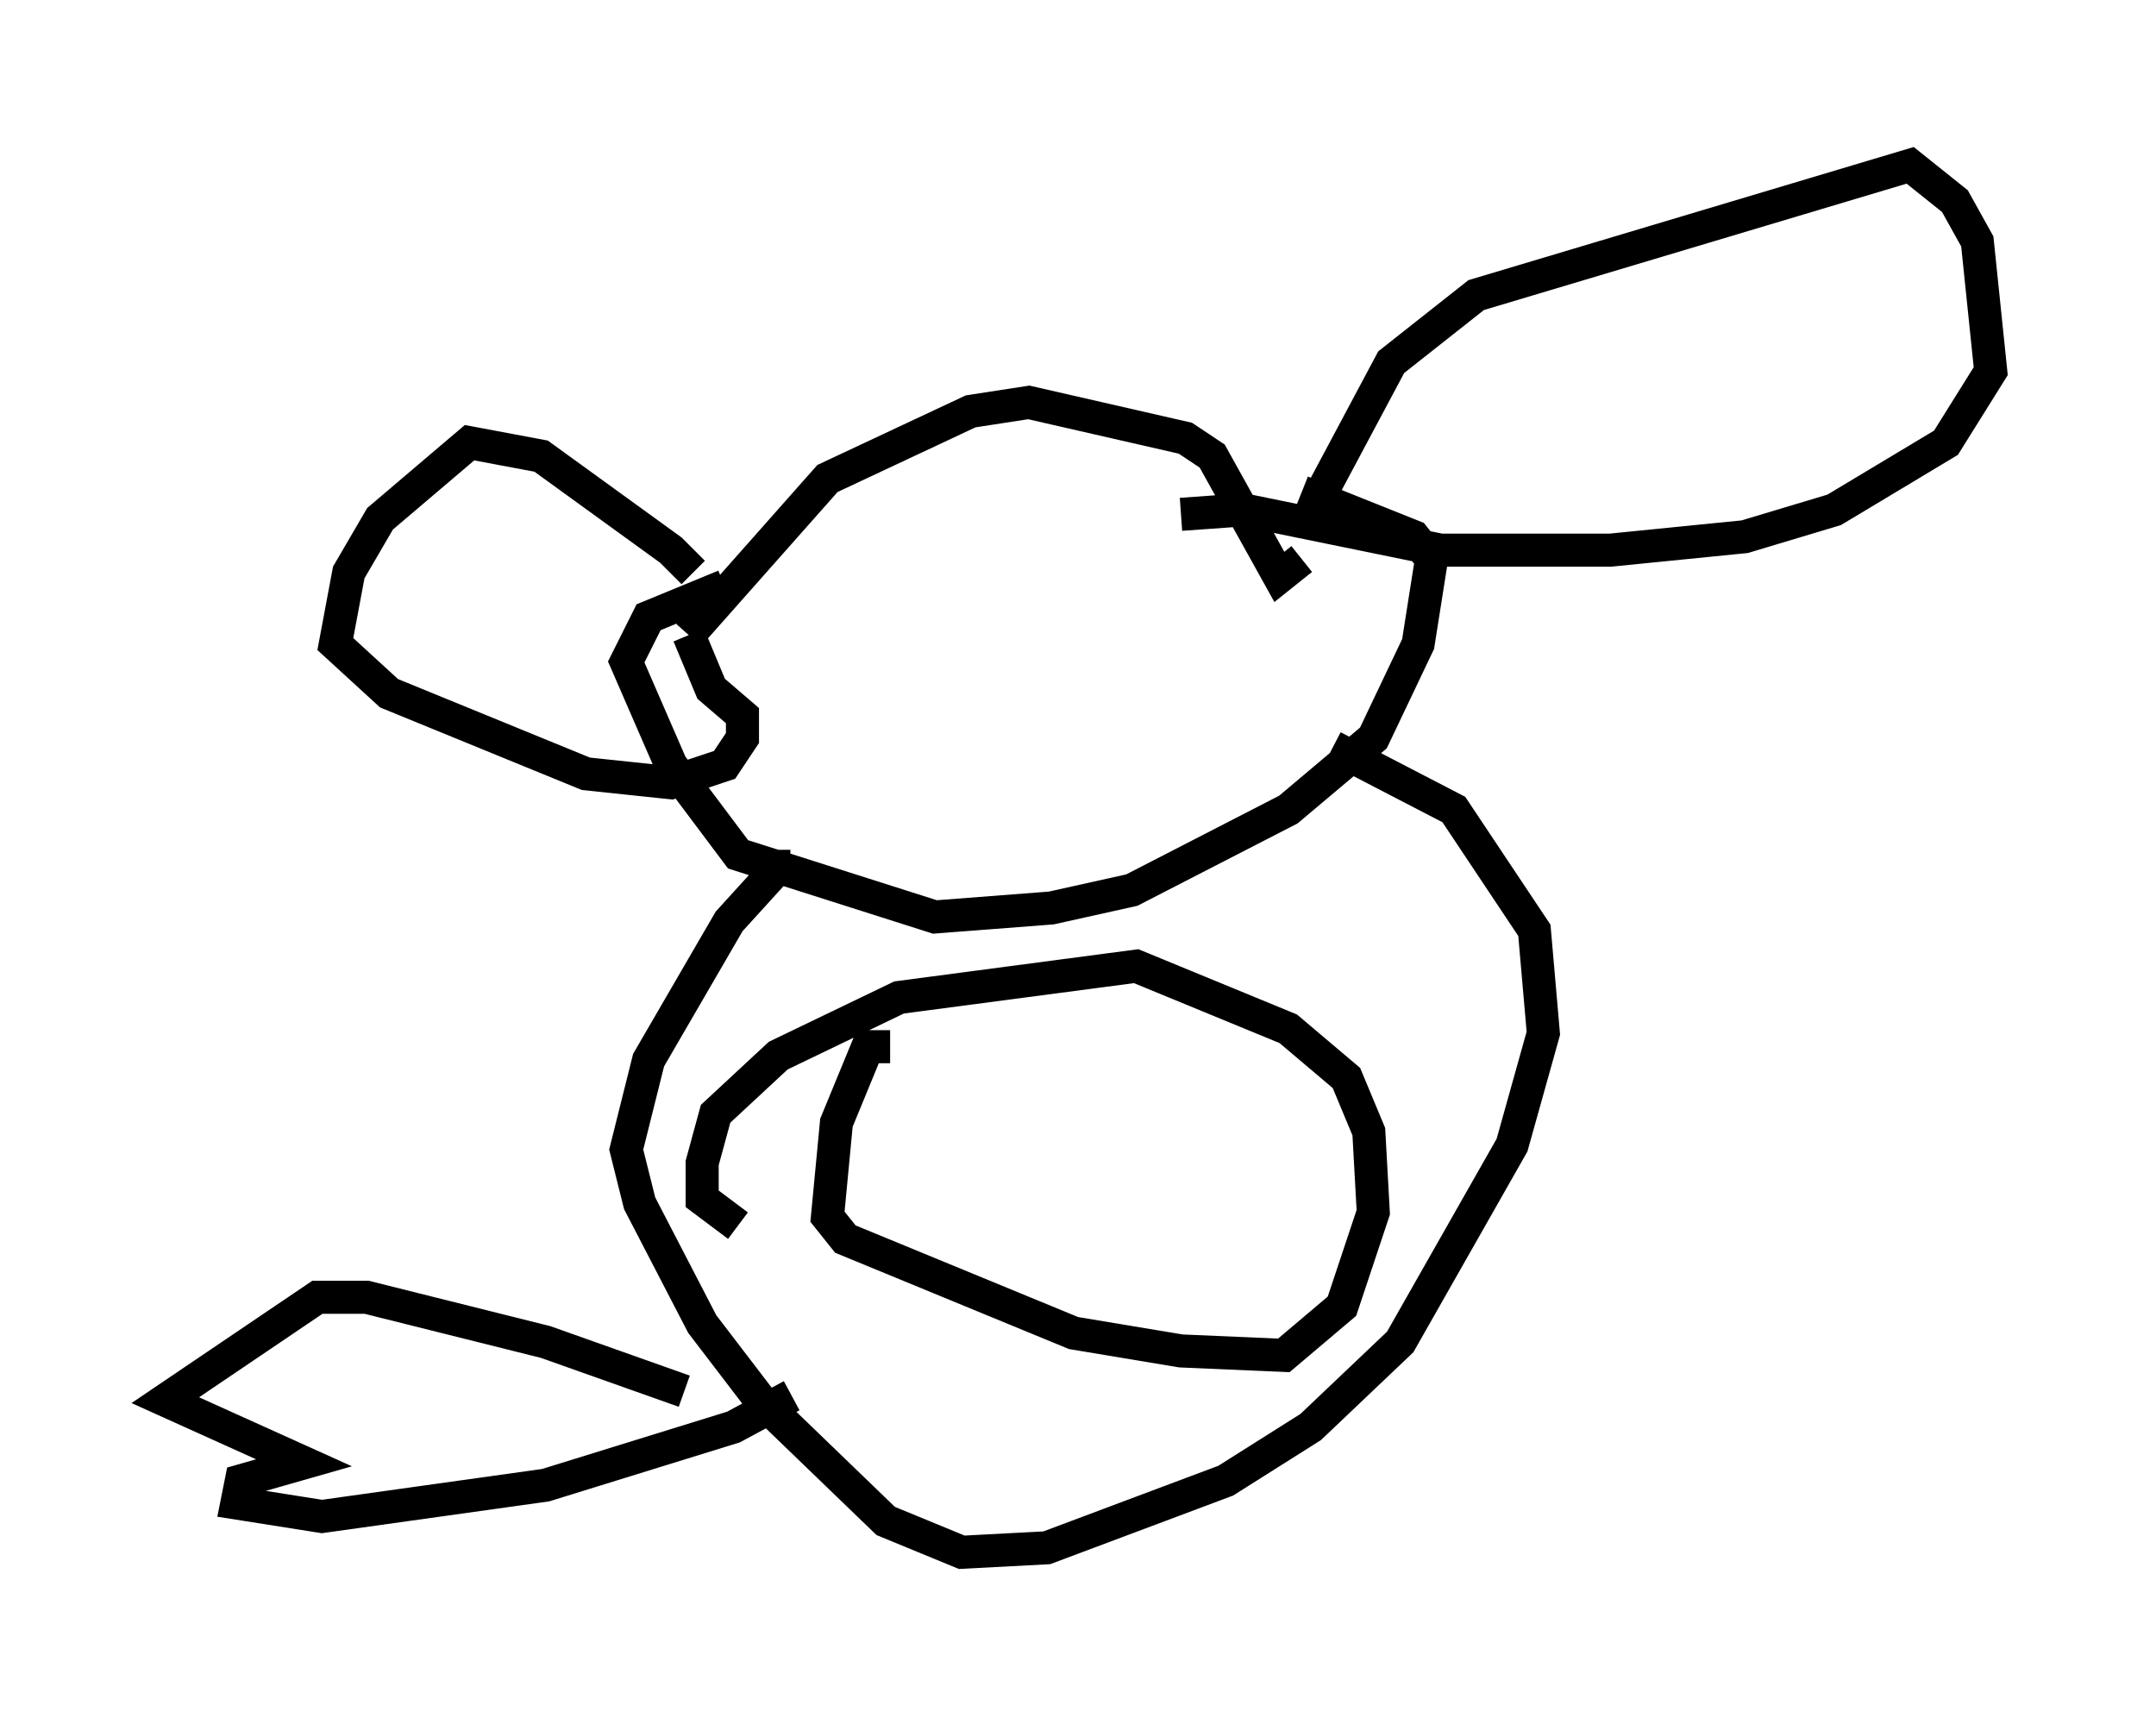 <?xml version="1.0" encoding="utf-8" ?>
<svg baseProfile="full" height="51.948" version="1.1" width="65.209" xmlns="http://www.w3.org/2000/svg" xmlns:ev="http://www.w3.org/2001/xml-events" xmlns:xlink="http://www.w3.org/1999/xlink"><defs /><rect fill="white" height="51.948" width="65.209" x="0" y="0" /><path d="M20.967, 19.208 m0.0, -1.894 l-0.677, -0.677 -3.924, -2.842 l-2.165, -0.406 -2.706, 2.3 l-0.947, 1.624 -0.406, 2.165 l1.624, 1.488 5.954, 2.436 l2.571, 0.271 1.624, -0.541 l0.541, -0.812 0.0, -0.677 l-0.947, -0.812 -0.677, -1.624 m0.0, 0.0 l4.195, -4.736 4.33, -2.03 l1.759, -0.271 4.736, 1.083 l0.812, 0.541 2.03, 3.654 l0.677, -0.541 m0.541, -1.894 l2.165, -4.059 2.571, -2.03 l13.126, -3.924 1.353, 1.083 l0.677, 1.218 0.406, 3.924 l-1.353, 2.165 -3.383, 2.03 l-2.706, 0.812 -4.059, 0.406 l-5.142, 0.0 -5.954, -1.218 l-1.894, 0.135 m-13.802, 2.165 l-2.3, 0.947 -0.677, 1.353 l1.353, 3.112 2.03, 2.706 l5.954, 1.894 3.518, -0.271 l2.436, -0.541 4.736, -2.436 l2.571, -2.165 1.353, -2.842 l0.406, -2.571 -0.541, -0.677 l-3.383, -1.353 m-15.967, 10.825 l0.0, 0.677 -1.353, 1.488 l-2.436, 4.195 -0.677, 2.706 l0.406, 1.624 1.894, 3.654 l1.759, 2.3 3.789, 3.654 l2.3, 0.947 2.571, -0.135 l5.413, -2.03 2.571, -1.624 l2.706, -2.571 3.383, -5.954 l0.947, -3.383 -0.271, -3.112 l-2.436, -3.654 -3.654, -1.894 m-13.396, 9.066 l-0.677, 0.0 -0.947, 2.3 l-0.271, 2.842 0.541, 0.677 l6.901, 2.842 3.248, 0.541 l3.112, 0.135 1.759, -1.488 l0.947, -2.842 -0.135, -2.436 l-0.677, -1.624 -1.759, -1.488 l-4.601, -1.894 -7.172, 0.947 l-3.654, 1.759 -1.894, 1.759 l-0.406, 1.488 0.0, 1.083 l1.083, 0.812 m-1.624, 5.007 l-4.195, -1.488 -5.413, -1.353 l-1.488, 0.0 -4.601, 3.112 l4.195, 1.894 -1.894, 0.541 l-0.135, 0.677 2.571, 0.406 l6.766, -0.947 5.683, -1.759 l1.759, -0.947 " fill="none" stroke="black" stroke-width="1" /></svg>